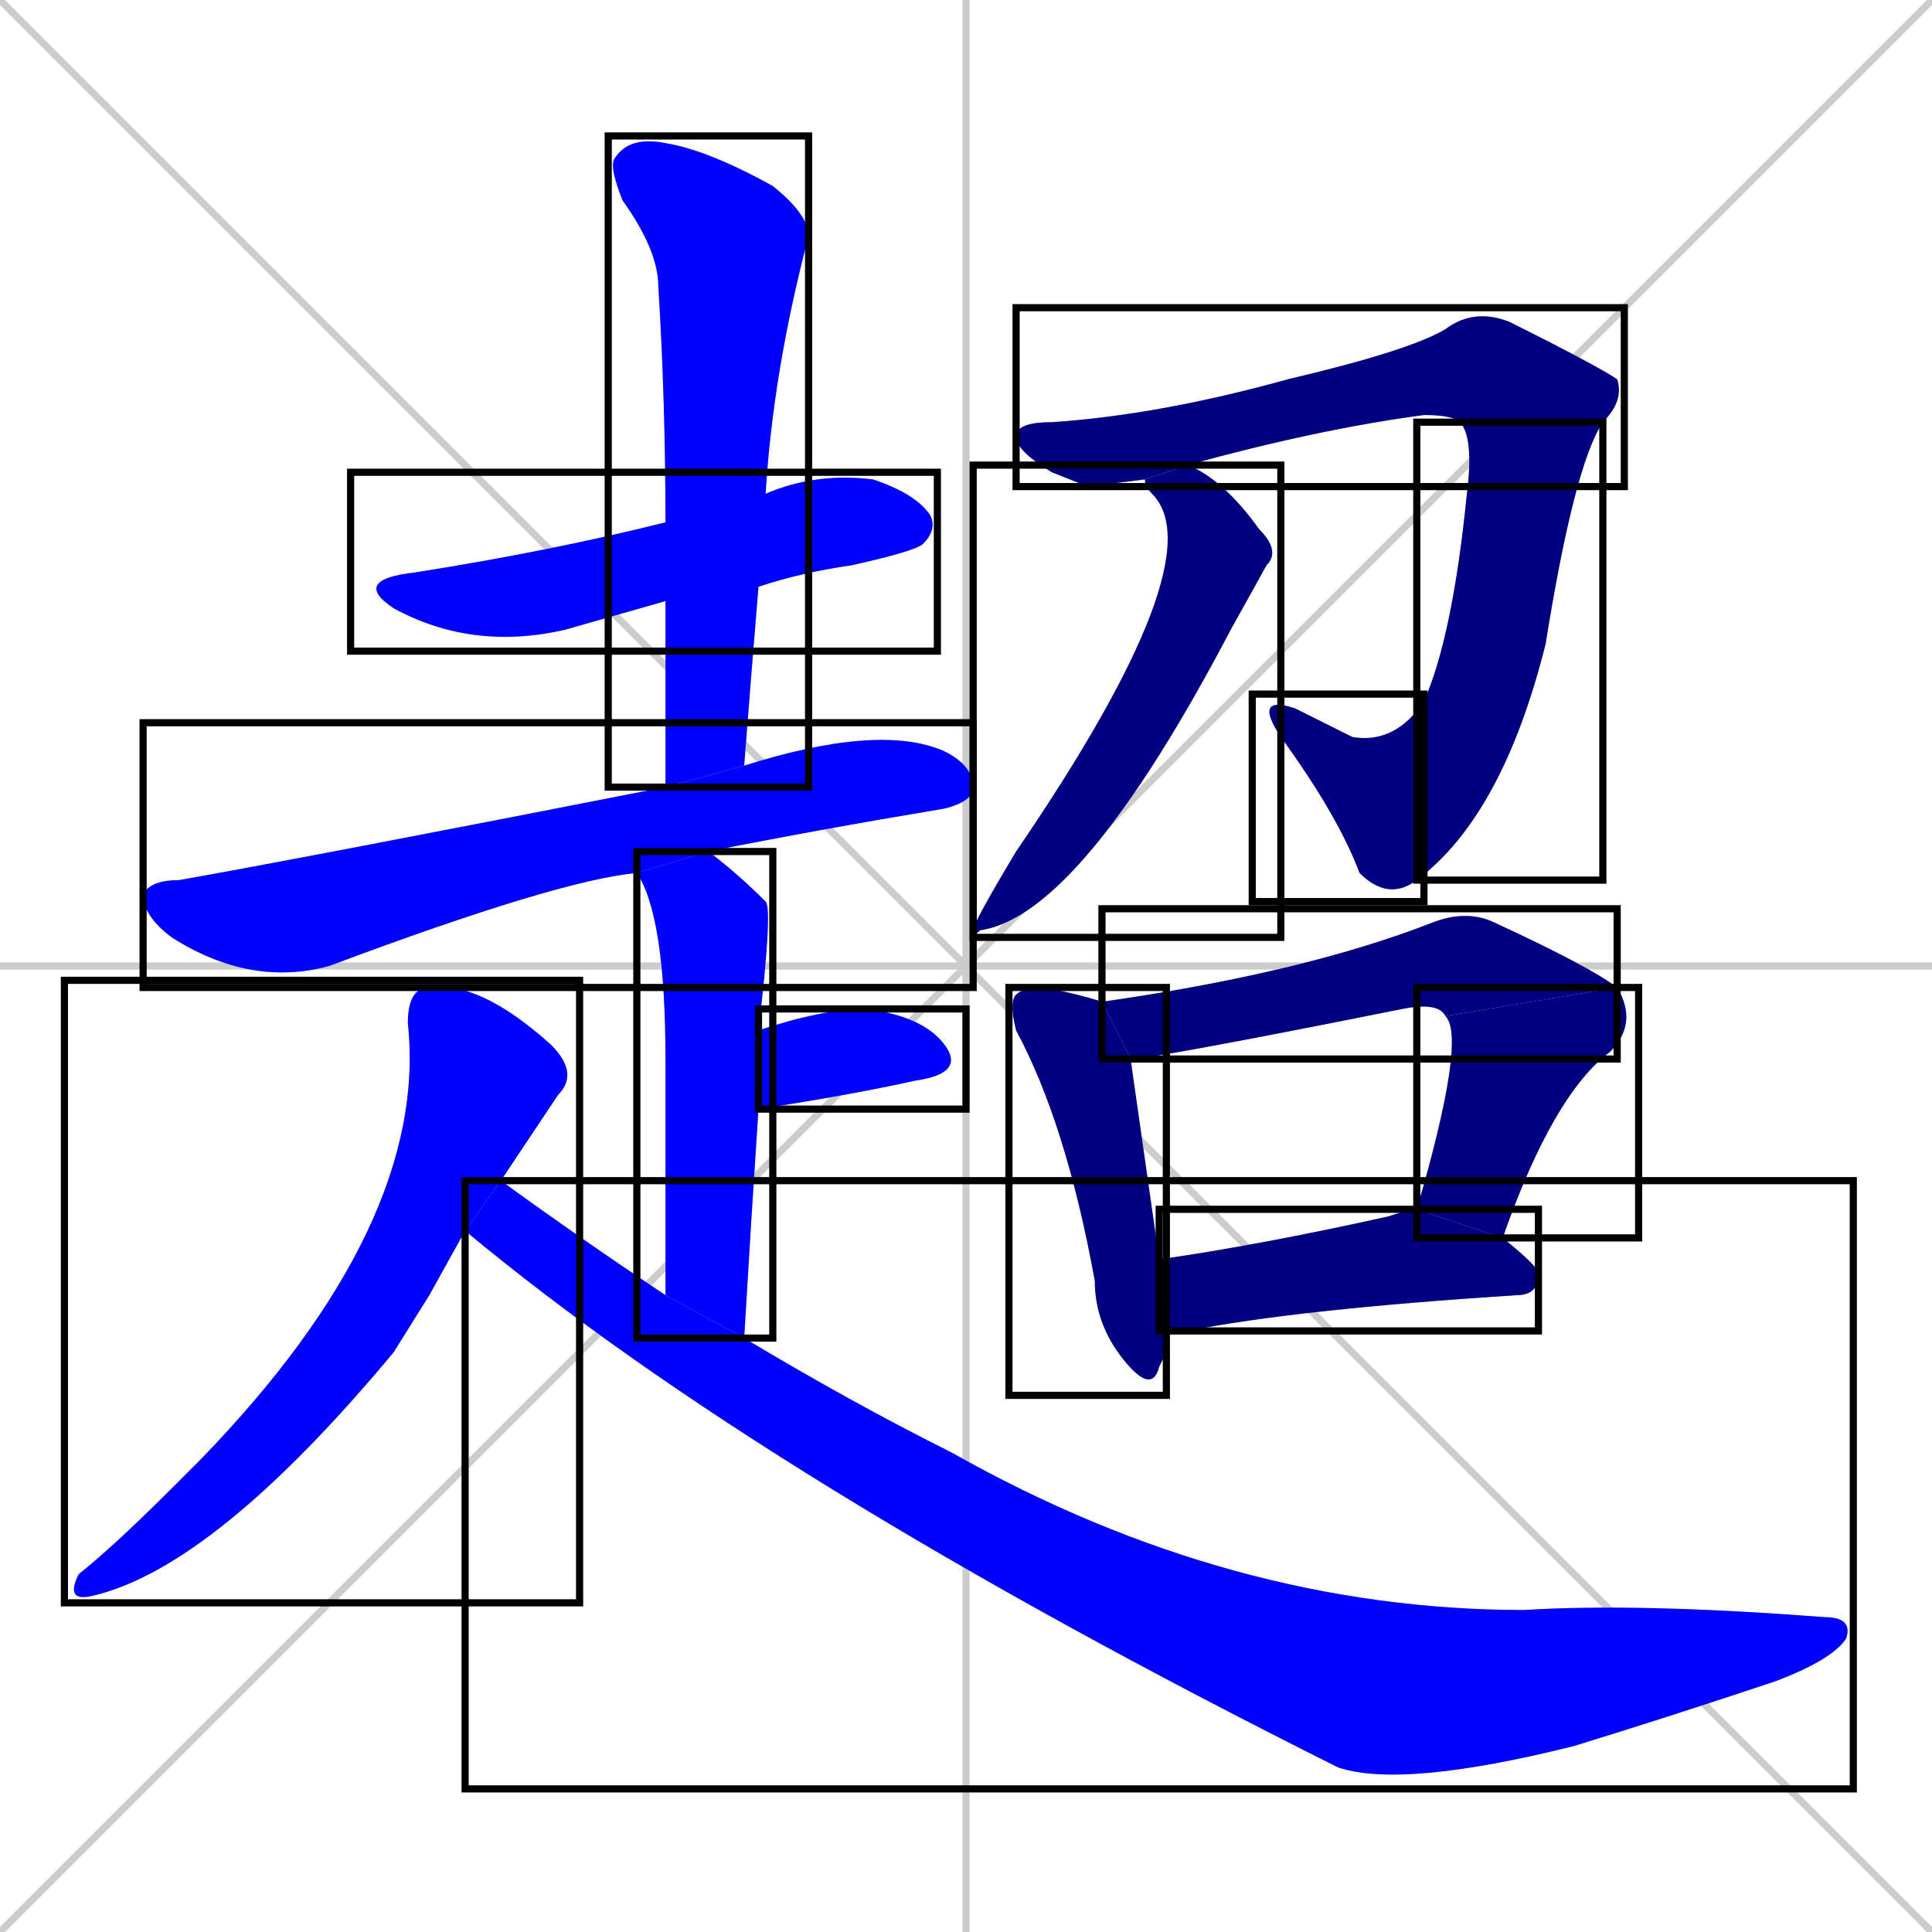 <svg xmlns="http://www.w3.org/2000/svg" xmlns:xlink="http://www.w3.org/1999/xlink" width="270" height="270"><defs><clipPath id="clip-mask-1"><use xlink:href="#rect-1" /></clipPath><clipPath id="clip-mask-2"><use xlink:href="#rect-2" /></clipPath><clipPath id="clip-mask-3"><use xlink:href="#rect-3" /></clipPath><clipPath id="clip-mask-4"><use xlink:href="#rect-4" /></clipPath><clipPath id="clip-mask-5"><use xlink:href="#rect-5" /></clipPath><clipPath id="clip-mask-6"><use xlink:href="#rect-6" /></clipPath><clipPath id="clip-mask-7"><use xlink:href="#rect-7" /></clipPath><clipPath id="clip-mask-8"><use xlink:href="#rect-8" /></clipPath><clipPath id="clip-mask-9"><use xlink:href="#rect-9" /></clipPath><clipPath id="clip-mask-10"><use xlink:href="#rect-10" /></clipPath><clipPath id="clip-mask-11"><use xlink:href="#rect-11" /></clipPath><clipPath id="clip-mask-12"><use xlink:href="#rect-12" /></clipPath><clipPath id="clip-mask-13"><use xlink:href="#rect-13" /></clipPath><clipPath id="clip-mask-14"><use xlink:href="#rect-14" /></clipPath><clipPath id="clip-mask-15"><use xlink:href="#rect-15" /></clipPath></defs><path d="M 0 0 L 270 270 M 270 0 L 0 270 M 135 0 L 135 270 M 0 135 L 270 135" stroke="#CCCCCC" /><path d="M 93 84 Q 86 86 79 88 Q 66 91 55 85 Q 49 81 58 80 Q 77 77 93 73 L 107 69 Q 107 69 107 69 Q 114 66 122 67 Q 128 69 130 72 Q 131 74 129 76 Q 128 77 119 79 Q 112 80 106 82" fill="#CCCCCC"/><path d="M 93 110 Q 93 96 93 84 L 93 73 Q 93 56 92 40 Q 92 35 87 28 Q 85 23 86 22 Q 88 19 93 20 Q 99 21 108 26 Q 113 30 113 33 Q 108 52 107 69 L 106 82 Q 105 94 104 107" fill="#CCCCCC"/><path d="M 89 122 Q 78 123 46 135 Q 35 138 24 131 Q 20 128 20 125 Q 21 123 25 123 Q 42 120 93 110 L 104 107 Q 123 101 132 105 Q 136 107 136 110 Q 136 112 132 113 Q 114 116 99 119" fill="#CCCCCC"/><path d="M 93 181 Q 93 159 93 148 Q 93 128 89 122 L 99 119 Q 103 122 107 126 Q 108 127 106 144 L 106 155 Q 105 170 104 187" fill="#CCCCCC"/><path d="M 106 144 Q 115 141 121 141 Q 129 142 132 146 Q 135 150 128 151 Q 119 153 106 155" fill="#CCCCCC"/><path d="M 60 181 L 55 189 Q 30 219 13 223 Q 9 224 11 220 Q 16 216 24 208 Q 26 206 28 204 Q 60 171 57 143 Q 57 138 60 138 Q 67 137 77 146 Q 81 150 78 153 Q 74 159 70 165 L 65 172" fill="#CCCCCC"/><path d="M 70 165 Q 81 173 93 181 L 104 187 Q 119 196 133 203 Q 172 225 213 225 Q 229 224 255 226 Q 259 226 258 229 Q 256 232 248 235 Q 233 240 220 244 Q 196 250 187 247 Q 107 207 65 172" fill="#CCCCCC"/><path d="M 152 68 L 147 66 Q 142 63 142 61 Q 142 59 147 59 Q 162 58 180 53 Q 197 49 202 46 Q 206 43 211 45 Q 223 51 226 53 Q 227 56 224 59 L 204 59 Q 203 58 199 58 Q 184 60 166 65 L 160 67" fill="#CCCCCC"/><path d="M 224 59 Q 220 65 216 90 Q 210 114 198 123 L 199 98 Q 203 89 205 69 Q 206 61 204 59" fill="#CCCCCC"/><path d="M 198 123 Q 194 126 190 122 Q 187 114 179 103 Q 175 97 181 99 Q 185 101 189 103 Q 195 104 199 98" fill="#CCCCCC"/><path d="M 166 65 Q 171 67 176 74 Q 179 77 177 79 Q 172 88 172 88 Q 151 128 137 130 Q 136 131 136 130 Q 136 129 142 119 Q 170 78 161 69 Q 160 68 160 67" fill="#CCCCCC"/><path d="M 163 189 L 162 191 Q 161 195 157 190 Q 153 185 153 179 Q 149 157 142 144 Q 141 140 142 139 Q 143 138 146 138 Q 151 139 154 140 L 158 148 Q 159 155 162 176 L 163 186" fill="#CCCCCC"/><path d="M 154 140 Q 182 136 200 129 Q 205 127 209 129 Q 222 135 226 138 L 202 142 Q 201 140 196 141 Q 161 148 158 148" fill="#CCCCCC"/><path d="M 226 138 Q 229 143 225 147 Q 217 153 210 173 L 198 169 Q 205 145 202 142" fill="#CCCCCC"/><path d="M 210 173 Q 215 177 215 178 Q 215 181 212 181 Q 181 183 166 186 Q 164 186 163 186 L 162 176 Q 176 174 194 170 Q 197 169 198 169" fill="#CCCCCC"/><path d="M 93 84 Q 86 86 79 88 Q 66 91 55 85 Q 49 81 58 80 Q 77 77 93 73 L 107 69 Q 107 69 107 69 Q 114 66 122 67 Q 128 69 130 72 Q 131 74 129 76 Q 128 77 119 79 Q 112 80 106 82" fill="#0000ff" clip-path="url(#clip-mask-1)" /><path d="M 93 110 Q 93 96 93 84 L 93 73 Q 93 56 92 40 Q 92 35 87 28 Q 85 23 86 22 Q 88 19 93 20 Q 99 21 108 26 Q 113 30 113 33 Q 108 52 107 69 L 106 82 Q 105 94 104 107" fill="#0000ff" clip-path="url(#clip-mask-2)" /><path d="M 89 122 Q 78 123 46 135 Q 35 138 24 131 Q 20 128 20 125 Q 21 123 25 123 Q 42 120 93 110 L 104 107 Q 123 101 132 105 Q 136 107 136 110 Q 136 112 132 113 Q 114 116 99 119" fill="#0000ff" clip-path="url(#clip-mask-3)" /><path d="M 93 181 Q 93 159 93 148 Q 93 128 89 122 L 99 119 Q 103 122 107 126 Q 108 127 106 144 L 106 155 Q 105 170 104 187" fill="#0000ff" clip-path="url(#clip-mask-4)" /><path d="M 106 144 Q 115 141 121 141 Q 129 142 132 146 Q 135 150 128 151 Q 119 153 106 155" fill="#0000ff" clip-path="url(#clip-mask-5)" /><path d="M 60 181 L 55 189 Q 30 219 13 223 Q 9 224 11 220 Q 16 216 24 208 Q 26 206 28 204 Q 60 171 57 143 Q 57 138 60 138 Q 67 137 77 146 Q 81 150 78 153 Q 74 159 70 165 L 65 172" fill="#0000ff" clip-path="url(#clip-mask-6)" /><path d="M 70 165 Q 81 173 93 181 L 104 187 Q 119 196 133 203 Q 172 225 213 225 Q 229 224 255 226 Q 259 226 258 229 Q 256 232 248 235 Q 233 240 220 244 Q 196 250 187 247 Q 107 207 65 172" fill="#0000ff" clip-path="url(#clip-mask-7)" /><path d="M 152 68 L 147 66 Q 142 63 142 61 Q 142 59 147 59 Q 162 58 180 53 Q 197 49 202 46 Q 206 43 211 45 Q 223 51 226 53 Q 227 56 224 59 L 204 59 Q 203 58 199 58 Q 184 60 166 65 L 160 67" fill="#000080" clip-path="url(#clip-mask-8)" /><path d="M 224 59 Q 220 65 216 90 Q 210 114 198 123 L 199 98 Q 203 89 205 69 Q 206 61 204 59" fill="#000080" clip-path="url(#clip-mask-9)" /><path d="M 198 123 Q 194 126 190 122 Q 187 114 179 103 Q 175 97 181 99 Q 185 101 189 103 Q 195 104 199 98" fill="#000080" clip-path="url(#clip-mask-10)" /><path d="M 166 65 Q 171 67 176 74 Q 179 77 177 79 Q 172 88 172 88 Q 151 128 137 130 Q 136 131 136 130 Q 136 129 142 119 Q 170 78 161 69 Q 160 68 160 67" fill="#000080" clip-path="url(#clip-mask-11)" /><path d="M 163 189 L 162 191 Q 161 195 157 190 Q 153 185 153 179 Q 149 157 142 144 Q 141 140 142 139 Q 143 138 146 138 Q 151 139 154 140 L 158 148 Q 159 155 162 176 L 163 186" fill="#000080" clip-path="url(#clip-mask-12)" /><path d="M 154 140 Q 182 136 200 129 Q 205 127 209 129 Q 222 135 226 138 L 202 142 Q 201 140 196 141 Q 161 148 158 148" fill="#000080" clip-path="url(#clip-mask-13)" /><path d="M 226 138 Q 229 143 225 147 Q 217 153 210 173 L 198 169 Q 205 145 202 142" fill="#000080" clip-path="url(#clip-mask-14)" /><path d="M 210 173 Q 215 177 215 178 Q 215 181 212 181 Q 181 183 166 186 Q 164 186 163 186 L 162 176 Q 176 174 194 170 Q 197 169 198 169" fill="#000080" clip-path="url(#clip-mask-15)" /><rect x="49" y="66" width="82" height="25" id="rect-1" fill="transparent" stroke="#000000"><animate attributeName="x" from="-33" to="49" dur="0.304" begin="0; animate15.end + 1s" id="animate1" fill="freeze"/></rect><rect x="85" y="19" width="28" height="91" id="rect-2" fill="transparent" stroke="#000000"><set attributeName="y" to="-72" begin="0; animate15.end + 1s" /><animate attributeName="y" from="-72" to="19" dur="0.337" begin="animate1.end + 0.5" id="animate2" fill="freeze"/></rect><rect x="20" y="101" width="116" height="37" id="rect-3" fill="transparent" stroke="#000000"><set attributeName="x" to="-96" begin="0; animate15.end + 1s" /><animate attributeName="x" from="-96" to="20" dur="0.430" begin="animate2.end + 0.5" id="animate3" fill="freeze"/></rect><rect x="89" y="119" width="19" height="68" id="rect-4" fill="transparent" stroke="#000000"><set attributeName="y" to="51" begin="0; animate15.end + 1s" /><animate attributeName="y" from="51" to="119" dur="0.252" begin="animate3.end + 0.5" id="animate4" fill="freeze"/></rect><rect x="106" y="141" width="29" height="14" id="rect-5" fill="transparent" stroke="#000000"><set attributeName="x" to="77" begin="0; animate15.end + 1s" /><animate attributeName="x" from="77" to="106" dur="0.107" begin="animate4.end + 0.5" id="animate5" fill="freeze"/></rect><rect x="9" y="137" width="72" height="87" id="rect-6" fill="transparent" stroke="#000000"><set attributeName="y" to="50" begin="0; animate15.end + 1s" /><animate attributeName="y" from="50" to="137" dur="0.322" begin="animate5.end + 0.5" id="animate6" fill="freeze"/></rect><rect x="65" y="165" width="194" height="85" id="rect-7" fill="transparent" stroke="#000000"><set attributeName="x" to="-129" begin="0; animate15.end + 1s" /><animate attributeName="x" from="-129" to="65" dur="0.719" begin="animate6.end + 0.5" id="animate7" fill="freeze"/></rect><rect x="142" y="43" width="85" height="25" id="rect-8" fill="transparent" stroke="#000000"><set attributeName="x" to="57" begin="0; animate15.end + 1s" /><animate attributeName="x" from="57" to="142" dur="0.315" begin="animate7.end + 0.5" id="animate8" fill="freeze"/></rect><rect x="198" y="59" width="26" height="64" id="rect-9" fill="transparent" stroke="#000000"><set attributeName="y" to="-5" begin="0; animate15.end + 1s" /><animate attributeName="y" from="-5" to="59" dur="0.237" begin="animate8.end" id="animate9" fill="freeze"/></rect><rect x="175" y="97" width="24" height="29" id="rect-10" fill="transparent" stroke="#000000"><set attributeName="x" to="199" begin="0; animate15.end + 1s" /><animate attributeName="x" from="199" to="175" dur="0.089" begin="animate9.end" id="animate10" fill="freeze"/></rect><rect x="136" y="65" width="43" height="66" id="rect-11" fill="transparent" stroke="#000000"><set attributeName="y" to="-1" begin="0; animate15.end + 1s" /><animate attributeName="y" from="-1" to="65" dur="0.244" begin="animate10.end + 0.5" id="animate11" fill="freeze"/></rect><rect x="141" y="138" width="22" height="57" id="rect-12" fill="transparent" stroke="#000000"><set attributeName="y" to="81" begin="0; animate15.end + 1s" /><animate attributeName="y" from="81" to="138" dur="0.211" begin="animate11.end + 0.5" id="animate12" fill="freeze"/></rect><rect x="154" y="127" width="72" height="21" id="rect-13" fill="transparent" stroke="#000000"><set attributeName="x" to="82" begin="0; animate15.end + 1s" /><animate attributeName="x" from="82" to="154" dur="0.267" begin="animate12.end + 0.5" id="animate13" fill="freeze"/></rect><rect x="198" y="138" width="31" height="35" id="rect-14" fill="transparent" stroke="#000000"><set attributeName="y" to="103" begin="0; animate15.end + 1s" /><animate attributeName="y" from="103" to="138" dur="0.130" begin="animate13.end" id="animate14" fill="freeze"/></rect><rect x="162" y="169" width="53" height="17" id="rect-15" fill="transparent" stroke="#000000"><set attributeName="x" to="109" begin="0; animate15.end + 1s" /><animate attributeName="x" from="109" to="162" dur="0.196" begin="animate14.end + 0.5" id="animate15" fill="freeze"/></rect></svg>